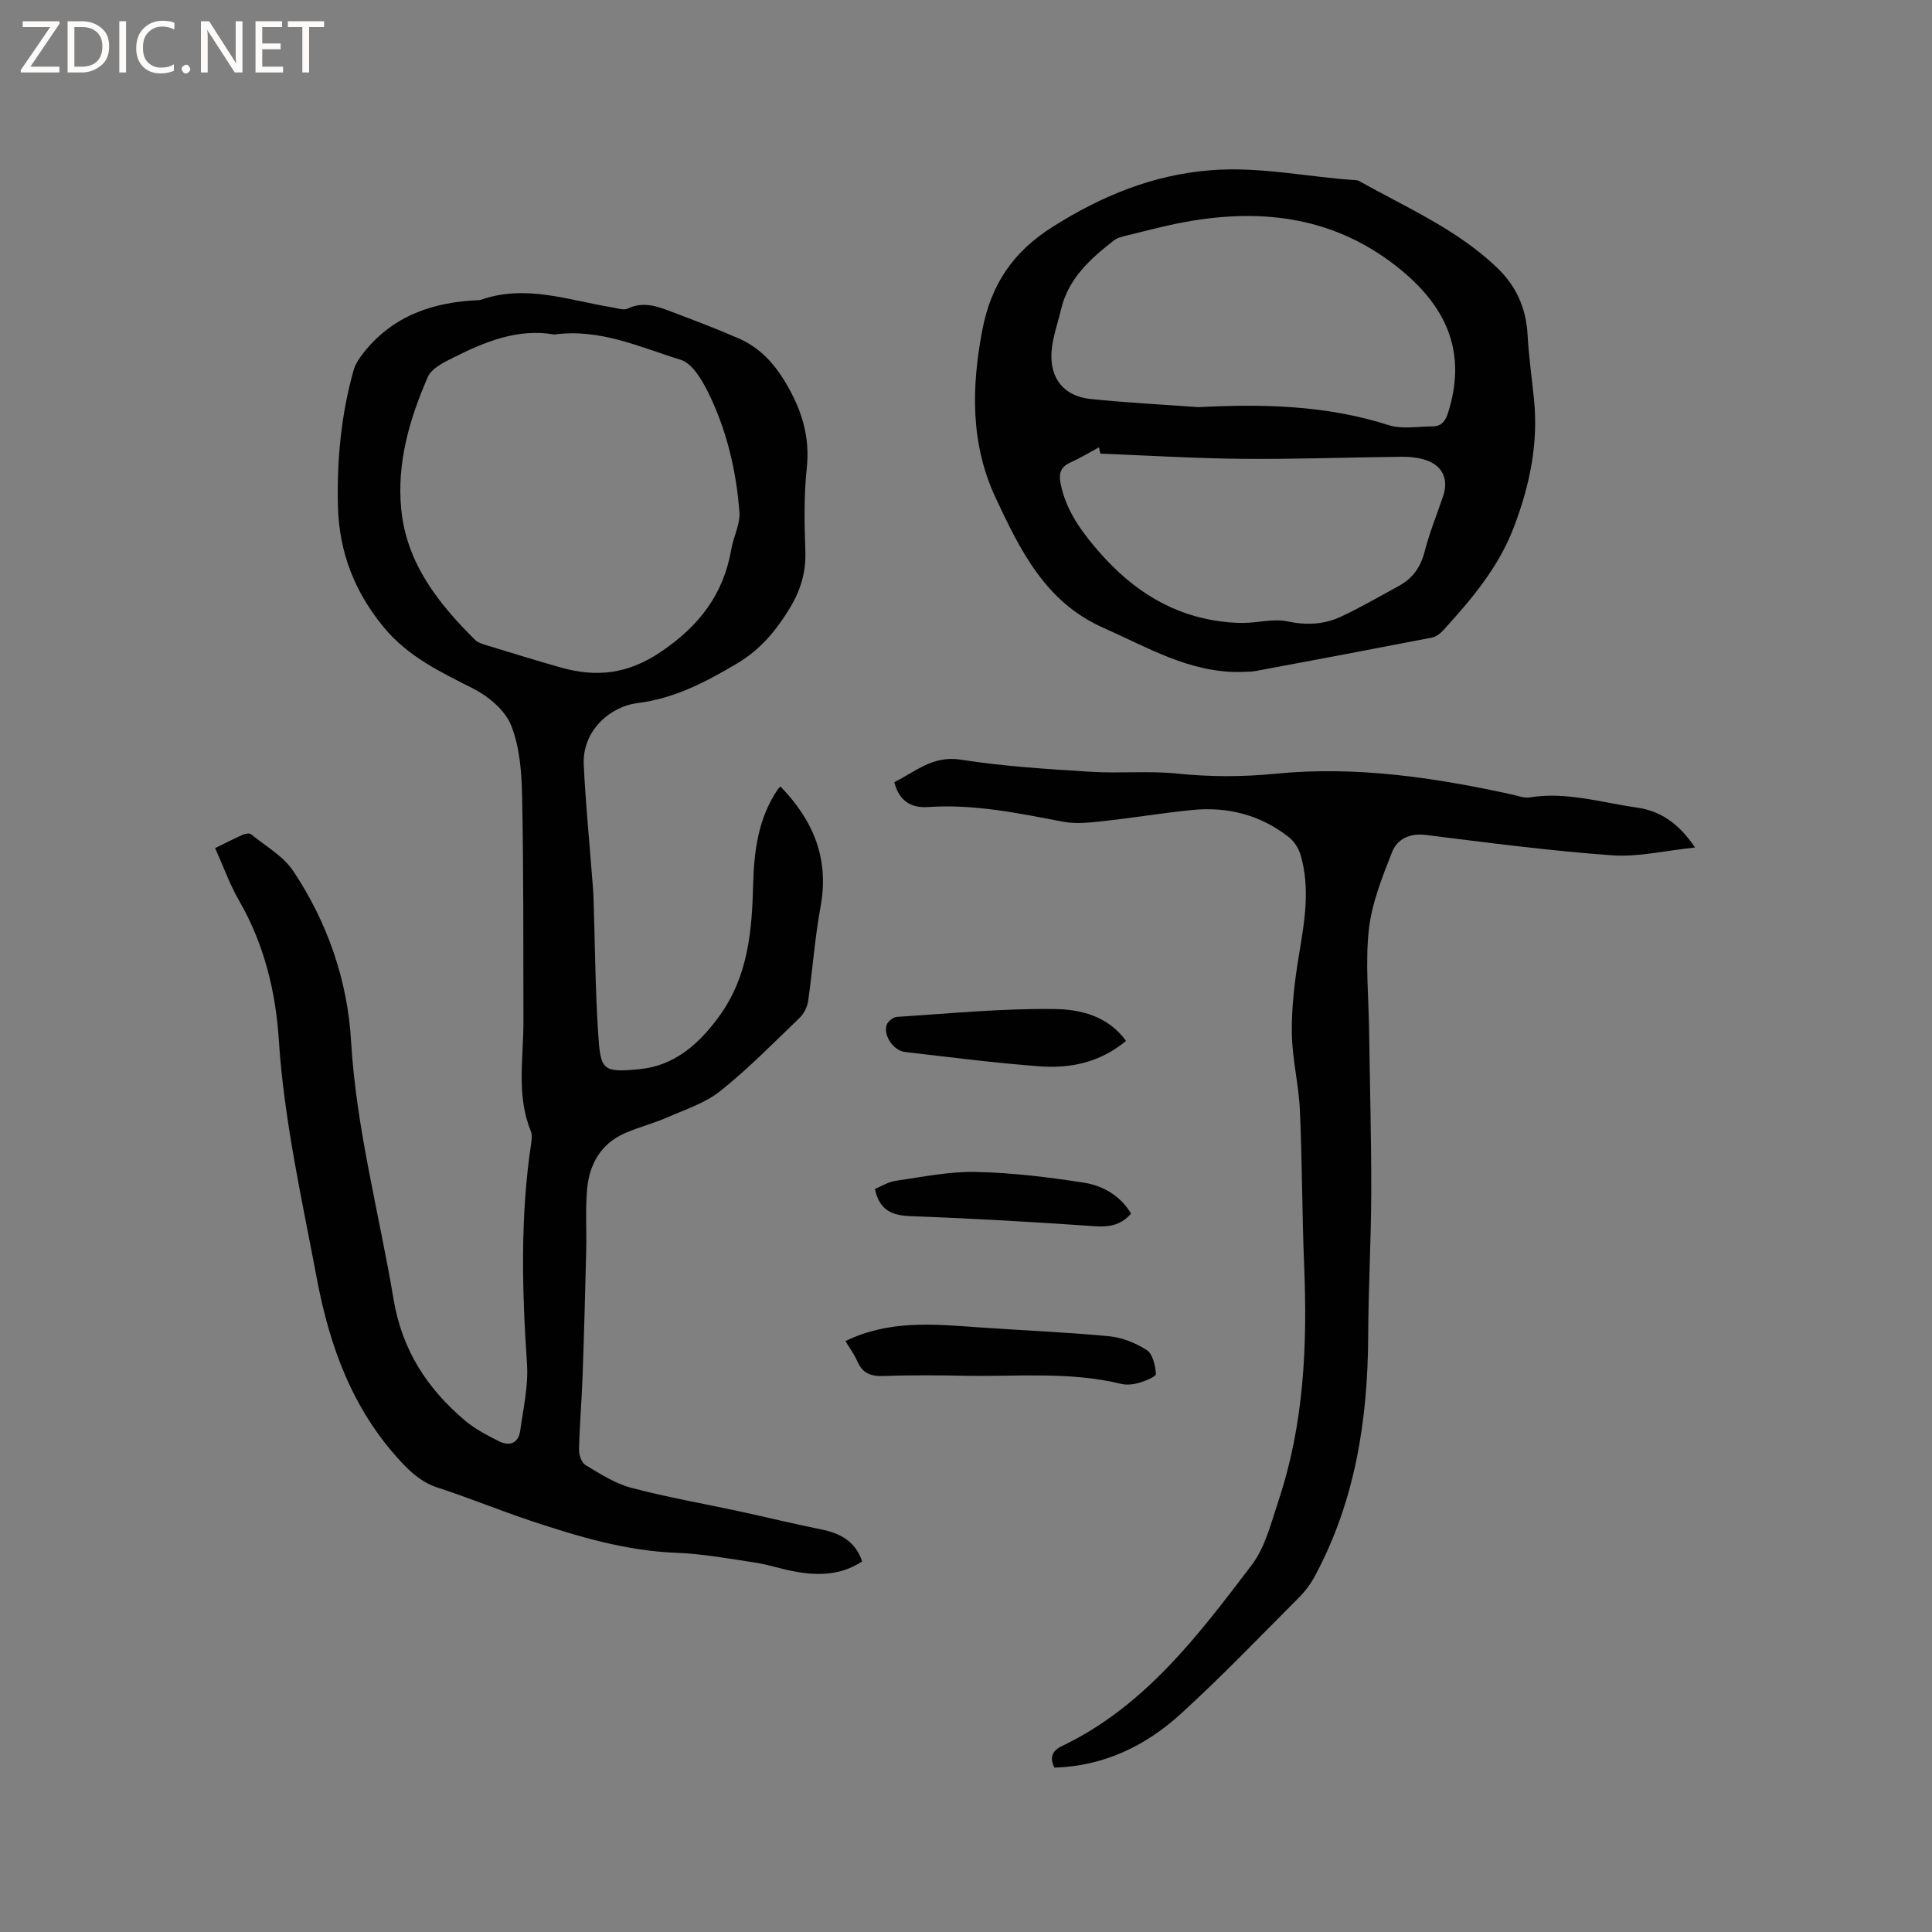 <svg enable-background="new 0 0 400 400" viewBox="0 0 400 400" xmlns="http://www.w3.org/2000/svg"><rect x="0" y="0" width="400" height="400" fill="#808080" stroke="none"/><g fill="#fcfbfa"><path d="m12.4 4.8-6.1 9h6v1.2h-8v-.5l6.1-8.9h-5.7v-1.2h7.6v.4z"/><path d="m14 15v-10.6h3c1.6 0 2.9.5 4 1.4s1.6 2.2 1.6 3.8-.5 3-1.6 3.9-2.4 1.5-4 1.5zm1.4-9.4v8.2h1.6c1.3 0 2.4-.4 3.1-1.1s1.1-1.8 1.1-3.1-.4-2.3-1.2-3-1.8-1-3.1-1z"/><path d="m26.1 4.4v10.6h-1.4v-10.6z"/><path d="m36.1 14.6c-.8.4-1.8.6-2.9.6-1.5 0-2.7-.5-3.6-1.4s-1.4-2.2-1.4-3.8c0-1.7.5-3.1 1.5-4.1s2.3-1.6 3.9-1.6c1 0 1.8.1 2.5.4v1.4c-.8-.4-1.6-.6-2.5-.6-1.2 0-2.1.4-2.9 1.2s-1.1 1.8-1.1 3.2c0 1.3.3 2.3 1 3s1.6 1.1 2.7 1.1c1 0 2-.2 2.7-.7v1.3z"/><path d="m37.6 14.3c0-.2.1-.5.3-.6s.4-.3.6-.3c.3 0 .5.1.6.3s.3.4.3.6-.1.4-.3.6-.4.3-.6.3c-.3 0-.5-.1-.6-.3s-.3-.4-.3-.6z"/><path d="m50.2 15h-1.6l-5.3-8.2c-.2-.2-.3-.5-.4-.7 0 .2.1.7.1 1.5v7.4h-1.4v-10.6h1.7l5.2 8.1c.2.4.4.6.4.7 0-.3-.1-.8-.1-1.5v-7.3h1.4z"/><path d="m58.6 15h-5.7v-10.6h5.5v1.2h-4.1v3.4h3.8v1.2h-3.8v3.6h4.3z"/><path d="m67.1 5.6h-3.1v9.4h-1.4v-9.4h-3v-1.2h7.5z"/></g><path d="m161.58 162.83c6.9 7.11 10.13 15.05 8.3 24.93-1.19 6.45-1.63 13.03-2.57 19.53-.18 1.23-.88 2.6-1.78 3.46-5.35 5.15-10.57 10.47-16.35 15.1-3.11 2.49-7.2 3.82-10.94 5.46-2.89 1.27-5.99 2.04-8.88 3.31-4.95 2.18-7.32 6.39-7.8 11.52-.38 4.19-.09 8.44-.19 12.66-.21 8.68-.44 17.37-.75 26.05-.18 5.08-.62 10.16-.74 15.25-.03 1.09.51 2.72 1.32 3.21 3.02 1.81 6.11 3.82 9.45 4.71 7.33 1.95 14.84 3.25 22.26 4.85 5.68 1.23 11.33 2.61 17.03 3.76 3.99.8 7.17 2.45 8.56 6.65-4.57 3-9.46 2.98-14.45 1.99-2.6-.51-5.13-1.37-7.74-1.76-5.41-.81-10.84-1.81-16.29-2.02-10.42-.4-20.22-3.33-29.97-6.57-6.53-2.17-12.9-4.8-19.44-6.93-3.2-1.04-5.43-3.03-7.62-5.39-9.98-10.73-14.75-23.83-17.39-37.88-3.09-16.42-6.79-32.71-7.88-49.5-.65-9.98-3.05-19.79-8.19-28.7-1.95-3.37-3.27-7.11-4.99-10.93 1.95-.96 3.81-1.91 5.71-2.76.51-.23 1.39-.38 1.72-.11 3.01 2.46 6.69 4.52 8.76 7.64 7.05 10.58 11.21 22.56 11.95 35.13 1.07 18.22 5.82 35.71 8.81 53.54 1.76 10.52 6.97 18.48 14.79 25.09 2.06 1.74 4.56 3.03 6.99 4.26 2.22 1.13 4.07.45 4.43-2.17.64-4.59 1.71-9.26 1.41-13.82-1.03-15.26-1.42-30.47.86-45.66.12-.82.23-1.79-.06-2.51-3.03-7.38-1.53-15.05-1.54-22.62-.03-15.57.04-31.15-.27-46.72-.1-4.94-.48-10.18-2.27-14.68-1.24-3.14-4.69-6.03-7.86-7.64-6.75-3.42-13.45-6.59-18.44-12.6-6.13-7.38-9.36-15.71-9.57-25.32-.21-9.5.67-18.84 3.25-27.99.38-1.34 1.26-2.61 2.15-3.73 6.08-7.62 14.39-10.39 23.76-10.78.11 0 .22 0 .32-.03 9.36-3.34 18.33.08 27.42 1.55 1.03.17 2.29.62 3.1.23 3.25-1.56 6.2-.45 9.16.68 4.64 1.77 9.3 3.51 13.85 5.51 4.38 1.93 7.39 5.21 9.86 9.45 3.22 5.51 4.89 10.96 4.2 17.42-.61 5.67-.49 11.45-.29 17.16.16 4.43-1.03 8.23-3.32 11.96-2.8 4.57-6 8.42-10.78 11.27-6.53 3.89-13.05 7.29-20.74 8.24-5.35.66-11.38 5.52-11.04 12.75.37 7.9 1.16 15.79 1.76 23.68.09 1.16.21 2.31.25 3.47.31 9.41.36 18.84.96 28.23.5 7.92.83 8.4 8.65 7.64 7.18-.7 12.33-5.24 16.54-11.11 5.89-8.22 6.67-17.53 6.91-27.12.18-6.93 1.06-13.75 5.11-19.7.07-.08.15-.16.54-.59zm-46.86-93.57c-7.43-1.32-14.29 1.46-20.95 4.82-1.93.97-4.41 2.19-5.18 3.94-3.79 8.69-6.46 17.76-5.52 27.4 1.09 11.21 7.66 19.48 15.29 27.06.56.55 1.45.83 2.24 1.07 5.16 1.58 10.31 3.18 15.5 4.65 7.36 2.09 13.89 1.37 20.68-3.21 7.96-5.37 13.02-11.92 14.63-21.29.44-2.58 1.86-5.16 1.68-7.66-.66-8.7-2.67-17.17-6.58-25.01-1.27-2.54-3.25-5.82-5.58-6.54-8.43-2.59-16.68-6.53-26.21-5.23z" fill="#010102"/><path d="m256.52 139.13c-10.4.07-19.03-5.15-28.1-9.16-11.96-5.29-17.2-16.03-22.27-26.87-5.24-11.2-5.05-22.85-2.76-34.82 1.81-9.46 6.41-16.19 14.6-21.35 10.15-6.39 20.63-10.73 32.74-11.69 10.19-.8 20.01 1.43 30.01 2.06.21.01.43.06.61.16 9.86 5.53 20.37 10.04 28.67 18.03 3.91 3.76 5.96 8.35 6.25 13.83.24 4.43.87 8.85 1.32 13.27.95 9.24-.88 17.96-4.18 26.6-3.19 8.36-8.76 14.89-14.61 21.31-.6.66-1.47 1.33-2.31 1.5-12.15 2.36-24.32 4.65-36.49 6.92-1.13.21-2.32.15-3.48.21zm-8.37-54.83c13.31-.7 26.49-.41 39.34 3.72 2.77.89 6.04.26 9.08.26 1.85 0 2.68-1.07 3.24-2.83 3.67-11.63.46-21.15-9.71-29.53-13.27-10.93-28.46-12.93-44.75-9.96-4.06.74-8.05 1.82-12.06 2.8-.91.22-1.93.44-2.64.99-4.87 3.81-9.45 7.87-10.96 14.27-.7 2.98-1.81 5.93-1.99 8.94-.33 5.48 2.67 9.07 8.02 9.64 7.43.77 14.94 1.15 22.43 1.7zm-20.33 9.62c-.1-.43-.2-.86-.3-1.3-1.98 1.06-3.91 2.24-5.95 3.16-2.05.92-2.38 2.35-1.98 4.36 1.01 5.05 3.72 9.07 6.97 12.96 6.58 7.88 14.4 13.57 24.7 15.33 2.03.35 4.11.56 6.17.54 3.05-.02 6.23-.93 9.11-.32 3.95.84 7.61.65 11.11-.98 4.1-1.92 8.03-4.22 12.02-6.39 2.84-1.55 4.47-3.89 5.29-7.1 1-3.88 2.52-7.63 3.81-11.43 1.18-3.45-.04-6.29-3.49-7.47-1.57-.53-3.33-.72-4.99-.71-10.9.11-21.81.52-32.71.43-9.92-.08-19.84-.69-29.76-1.08z" fill="#010102"/><path d="m350.94 175.47c-6.22.64-11.79 2.01-17.23 1.61-12.86-.93-25.68-2.61-38.48-4.21-3.42-.43-5.97.86-7.04 3.6-2.03 5.16-4.17 10.51-4.78 15.95-.76 6.89-.05 13.95.05 20.94.15 11.21.47 22.43.44 33.64-.03 9.85-.59 19.7-.63 29.55-.08 17.4-2.68 34.2-11.02 49.73-.88 1.64-2.05 3.21-3.37 4.53-8.08 8.09-16 16.37-24.45 24.06-7.27 6.62-15.91 10.79-26.12 11.1-1.03-2.02-.49-3.49 1.46-4.42 17.2-8.2 28.28-22.93 39.36-37.49 2.84-3.73 4.05-8.8 5.58-13.39 5.28-15.83 5.98-32.17 5.3-48.69-.44-10.7-.4-21.41-.88-32.1-.24-5.36-1.61-10.68-1.67-16.02-.06-5.35.58-10.75 1.46-16.04 1.15-6.94 2.38-13.83.37-20.76-.4-1.38-1.33-2.87-2.46-3.75-5.86-4.59-12.65-6.34-20-5.61-6.11.6-12.17 1.63-18.28 2.29-2.79.3-5.73.66-8.43.14-9.27-1.76-18.47-3.7-28-3.04-3.36.23-5.98-1.16-6.96-5.16 4.36-2.12 7.9-5.57 13.77-4.65 8.88 1.4 17.9 1.94 26.89 2.51 6 .38 12.08-.24 18.04.38 6.78.7 13.43.69 20.22.02 16.62-1.64 32.96.78 49.16 4.35 1.13.25 2.33.73 3.41.56 7.64-1.25 14.93 1.07 22.33 2.11 4.75.69 8.58 3.23 11.96 8.26z" fill="#010102"/><path d="m175.04 277.66c8.9-4.36 18.09-3.53 27.29-2.87 9.08.65 18.19 1 27.26 1.86 2.71.26 5.56 1.39 7.86 2.89 1.23.8 1.74 3.19 1.88 4.92.04.53-2.16 1.45-3.44 1.82-1.18.35-2.59.52-3.76.24-10.56-2.58-21.31-1.5-31.98-1.68-5.72-.1-11.45-.17-17.17.05-2.67.1-4.42-.56-5.5-3.08-.62-1.44-1.59-2.73-2.44-4.15z" fill="#010102"/><path d="m234.18 251.26c-2.05 2.35-4.43 2.83-7.43 2.62-12.68-.88-25.38-1.62-38.09-2.08-3.87-.14-6.56-1.1-7.52-5.63 1.27-.52 2.72-1.46 4.27-1.69 5.52-.8 11.09-1.96 16.61-1.84 7.48.15 14.99 1.07 22.39 2.22 3.96.62 7.55 2.7 9.77 6.4z" fill="#010102"/><path d="m233.14 215.51c-5.46 4.52-11.59 5.73-17.92 5.26-9.29-.69-18.55-1.9-27.81-2.96-2.38-.27-4.53-3.31-3.85-5.58.22-.73 1.35-1.64 2.11-1.69 10.89-.7 21.79-1.78 32.68-1.63 5.21.07 10.96 1.34 14.79 6.6z" fill="#010102"/></svg>